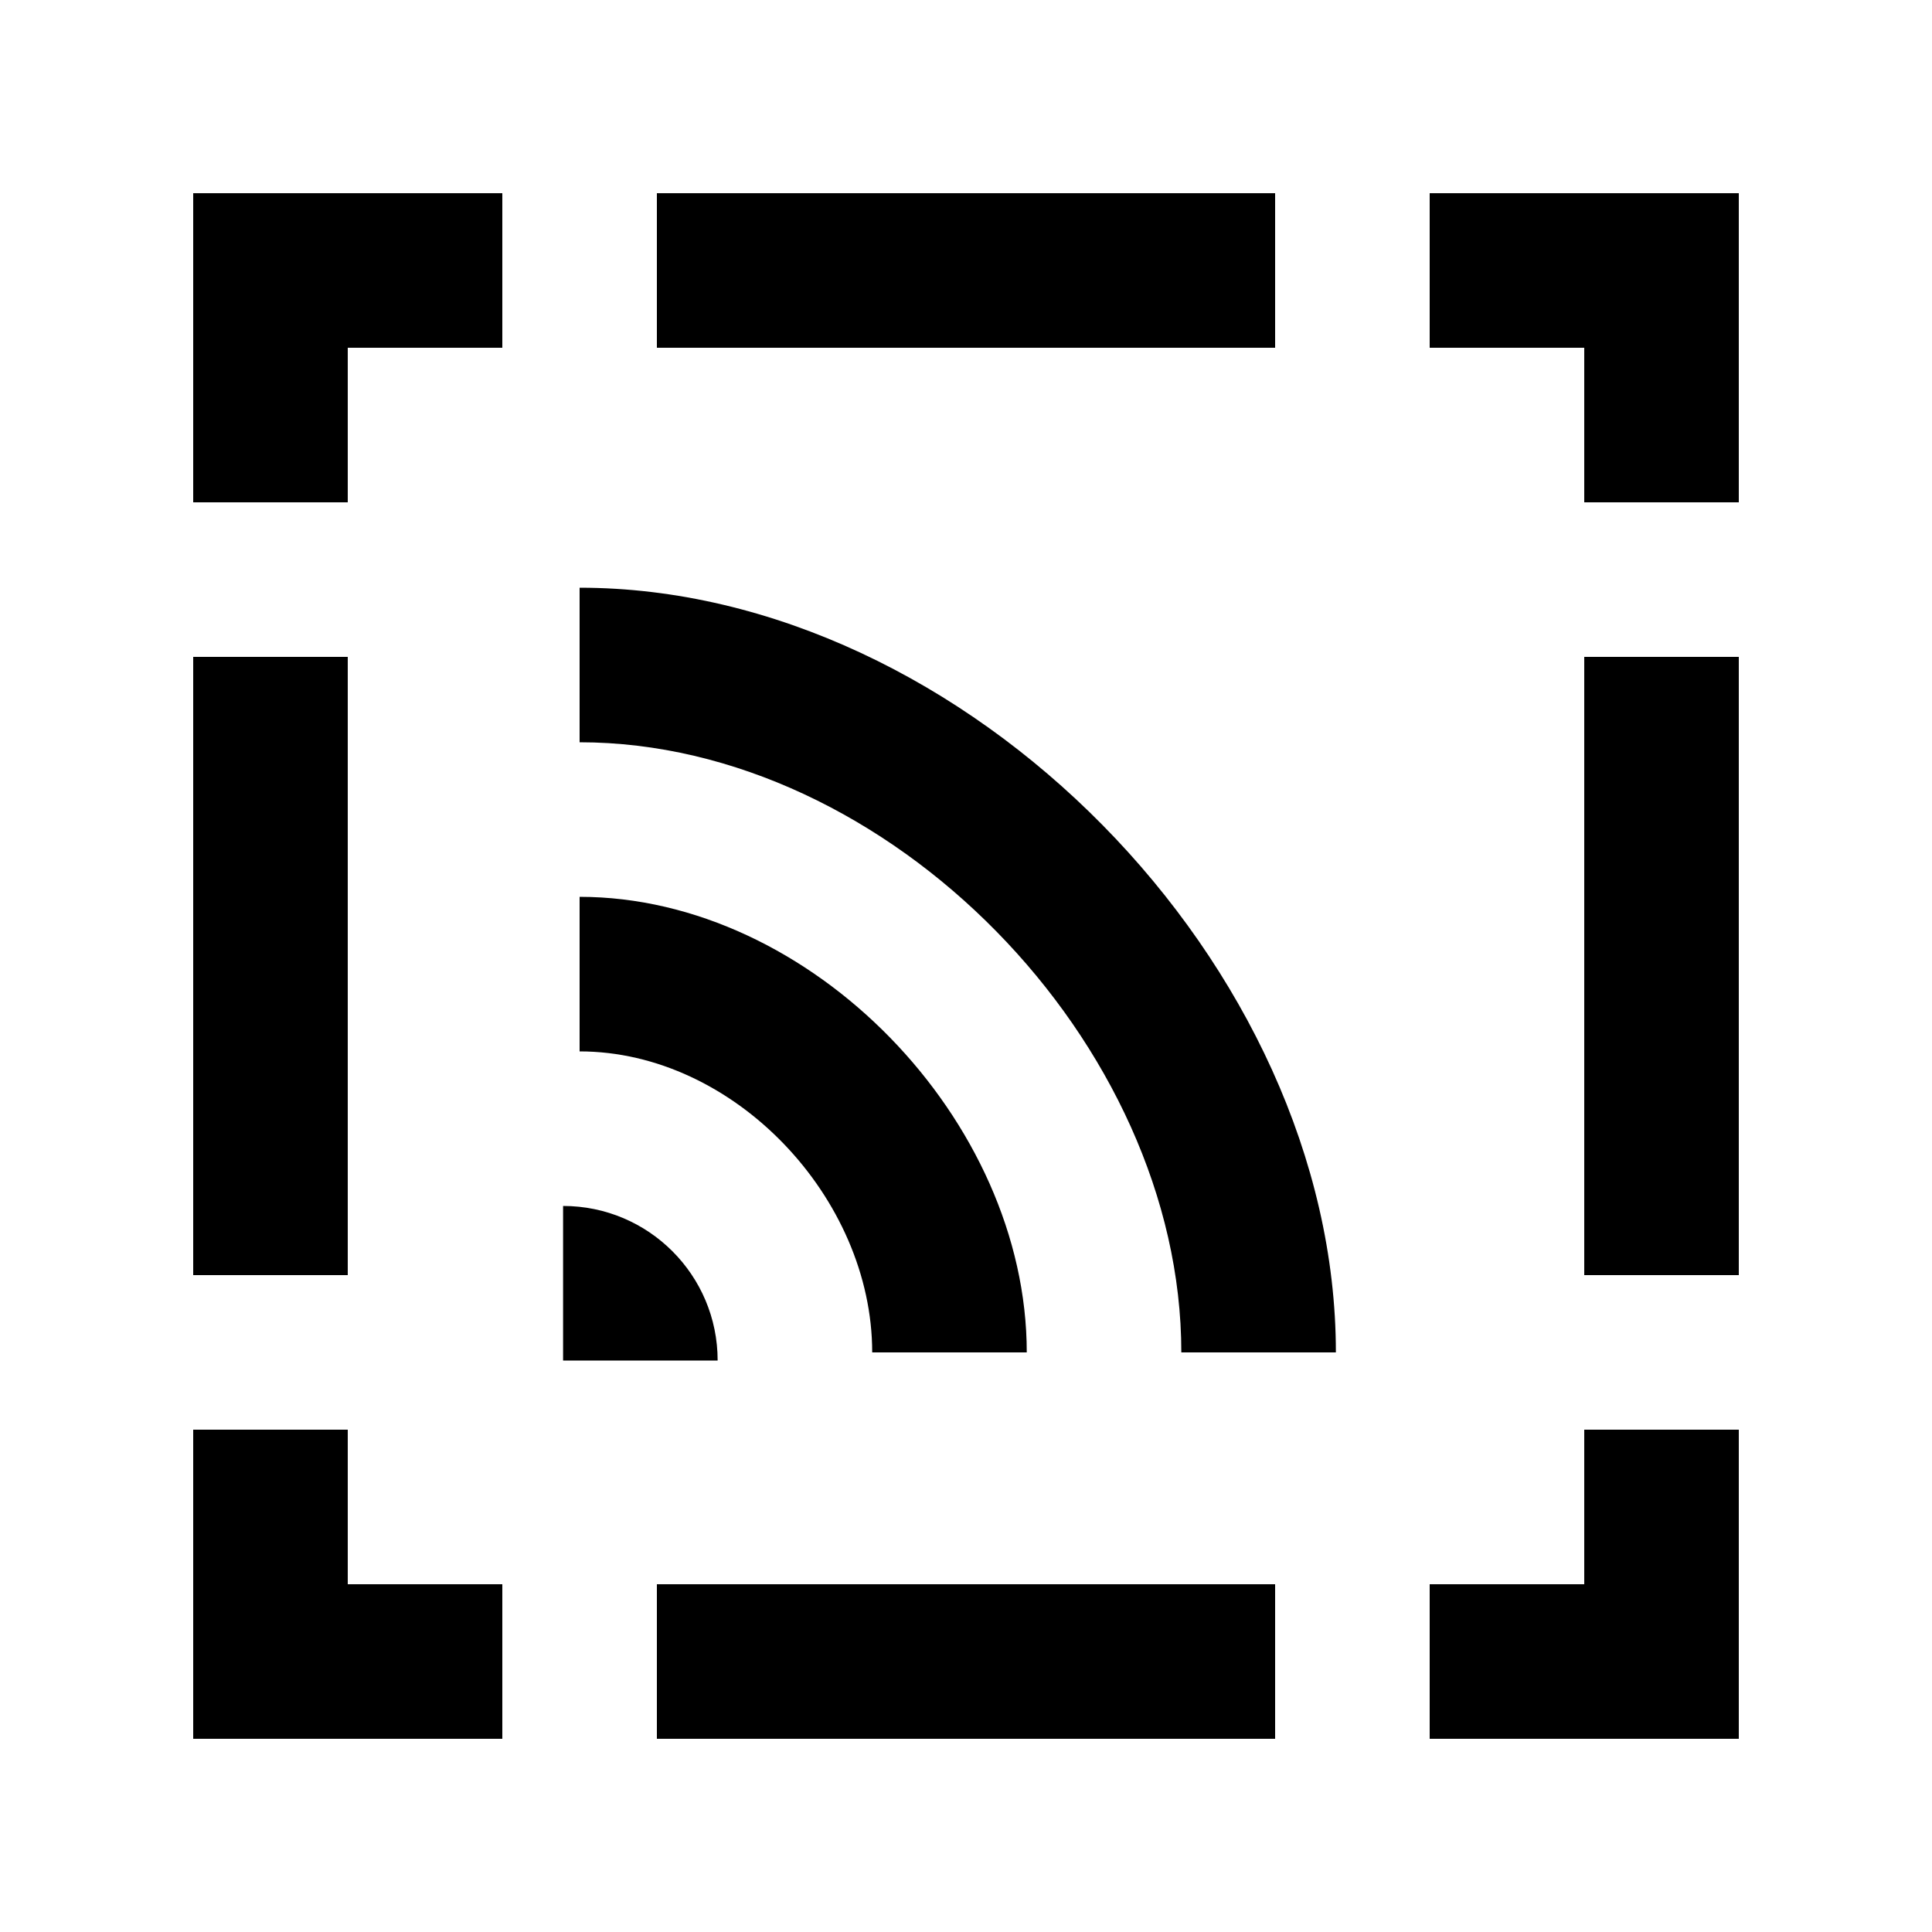 <!-- Generated by IcoMoon.io -->
<svg version="1.1" xmlns="http://www.w3.org/2000/svg" width="40" height="40" viewBox="0 0 40 40">
<title>mp-rss-</title>
<path d="M11.658 24.968v3.2h3.2c0-1.768-1.432-3.2-3.2-3.2v0zM18.058 28h3.2c0-4.8-4.458-9.432-9.258-9.432v3.2c3.2 0 6.058 3.032 6.058 6.232v0zM12 12.168v3.2c6.4 0 12.458 6.232 12.458 12.632h3.2c0-8-7.658-15.832-15.658-15.832v0zM32.8 26.4h3.2v-12.8h-3.2v12.8zM32.8 32.8h-3.2v3.2h6.4v-6.4h-3.2v3.2zM29.6 4v3.2h3.2v3.2h3.2v-6.4h-6.4zM4 26.4h3.2v-12.8h-3.2v12.8zM7.2 29.6h-3.2v6.4h6.4v-3.2h-3.2v-3.2zM4 4v6.4h3.2v-3.2h3.2v-3.2h-6.4zM13.6 36h12.8v-3.2h-12.8v3.2zM13.6 7.2h12.8v-3.2h-12.8v3.2z"></path>
</svg>
